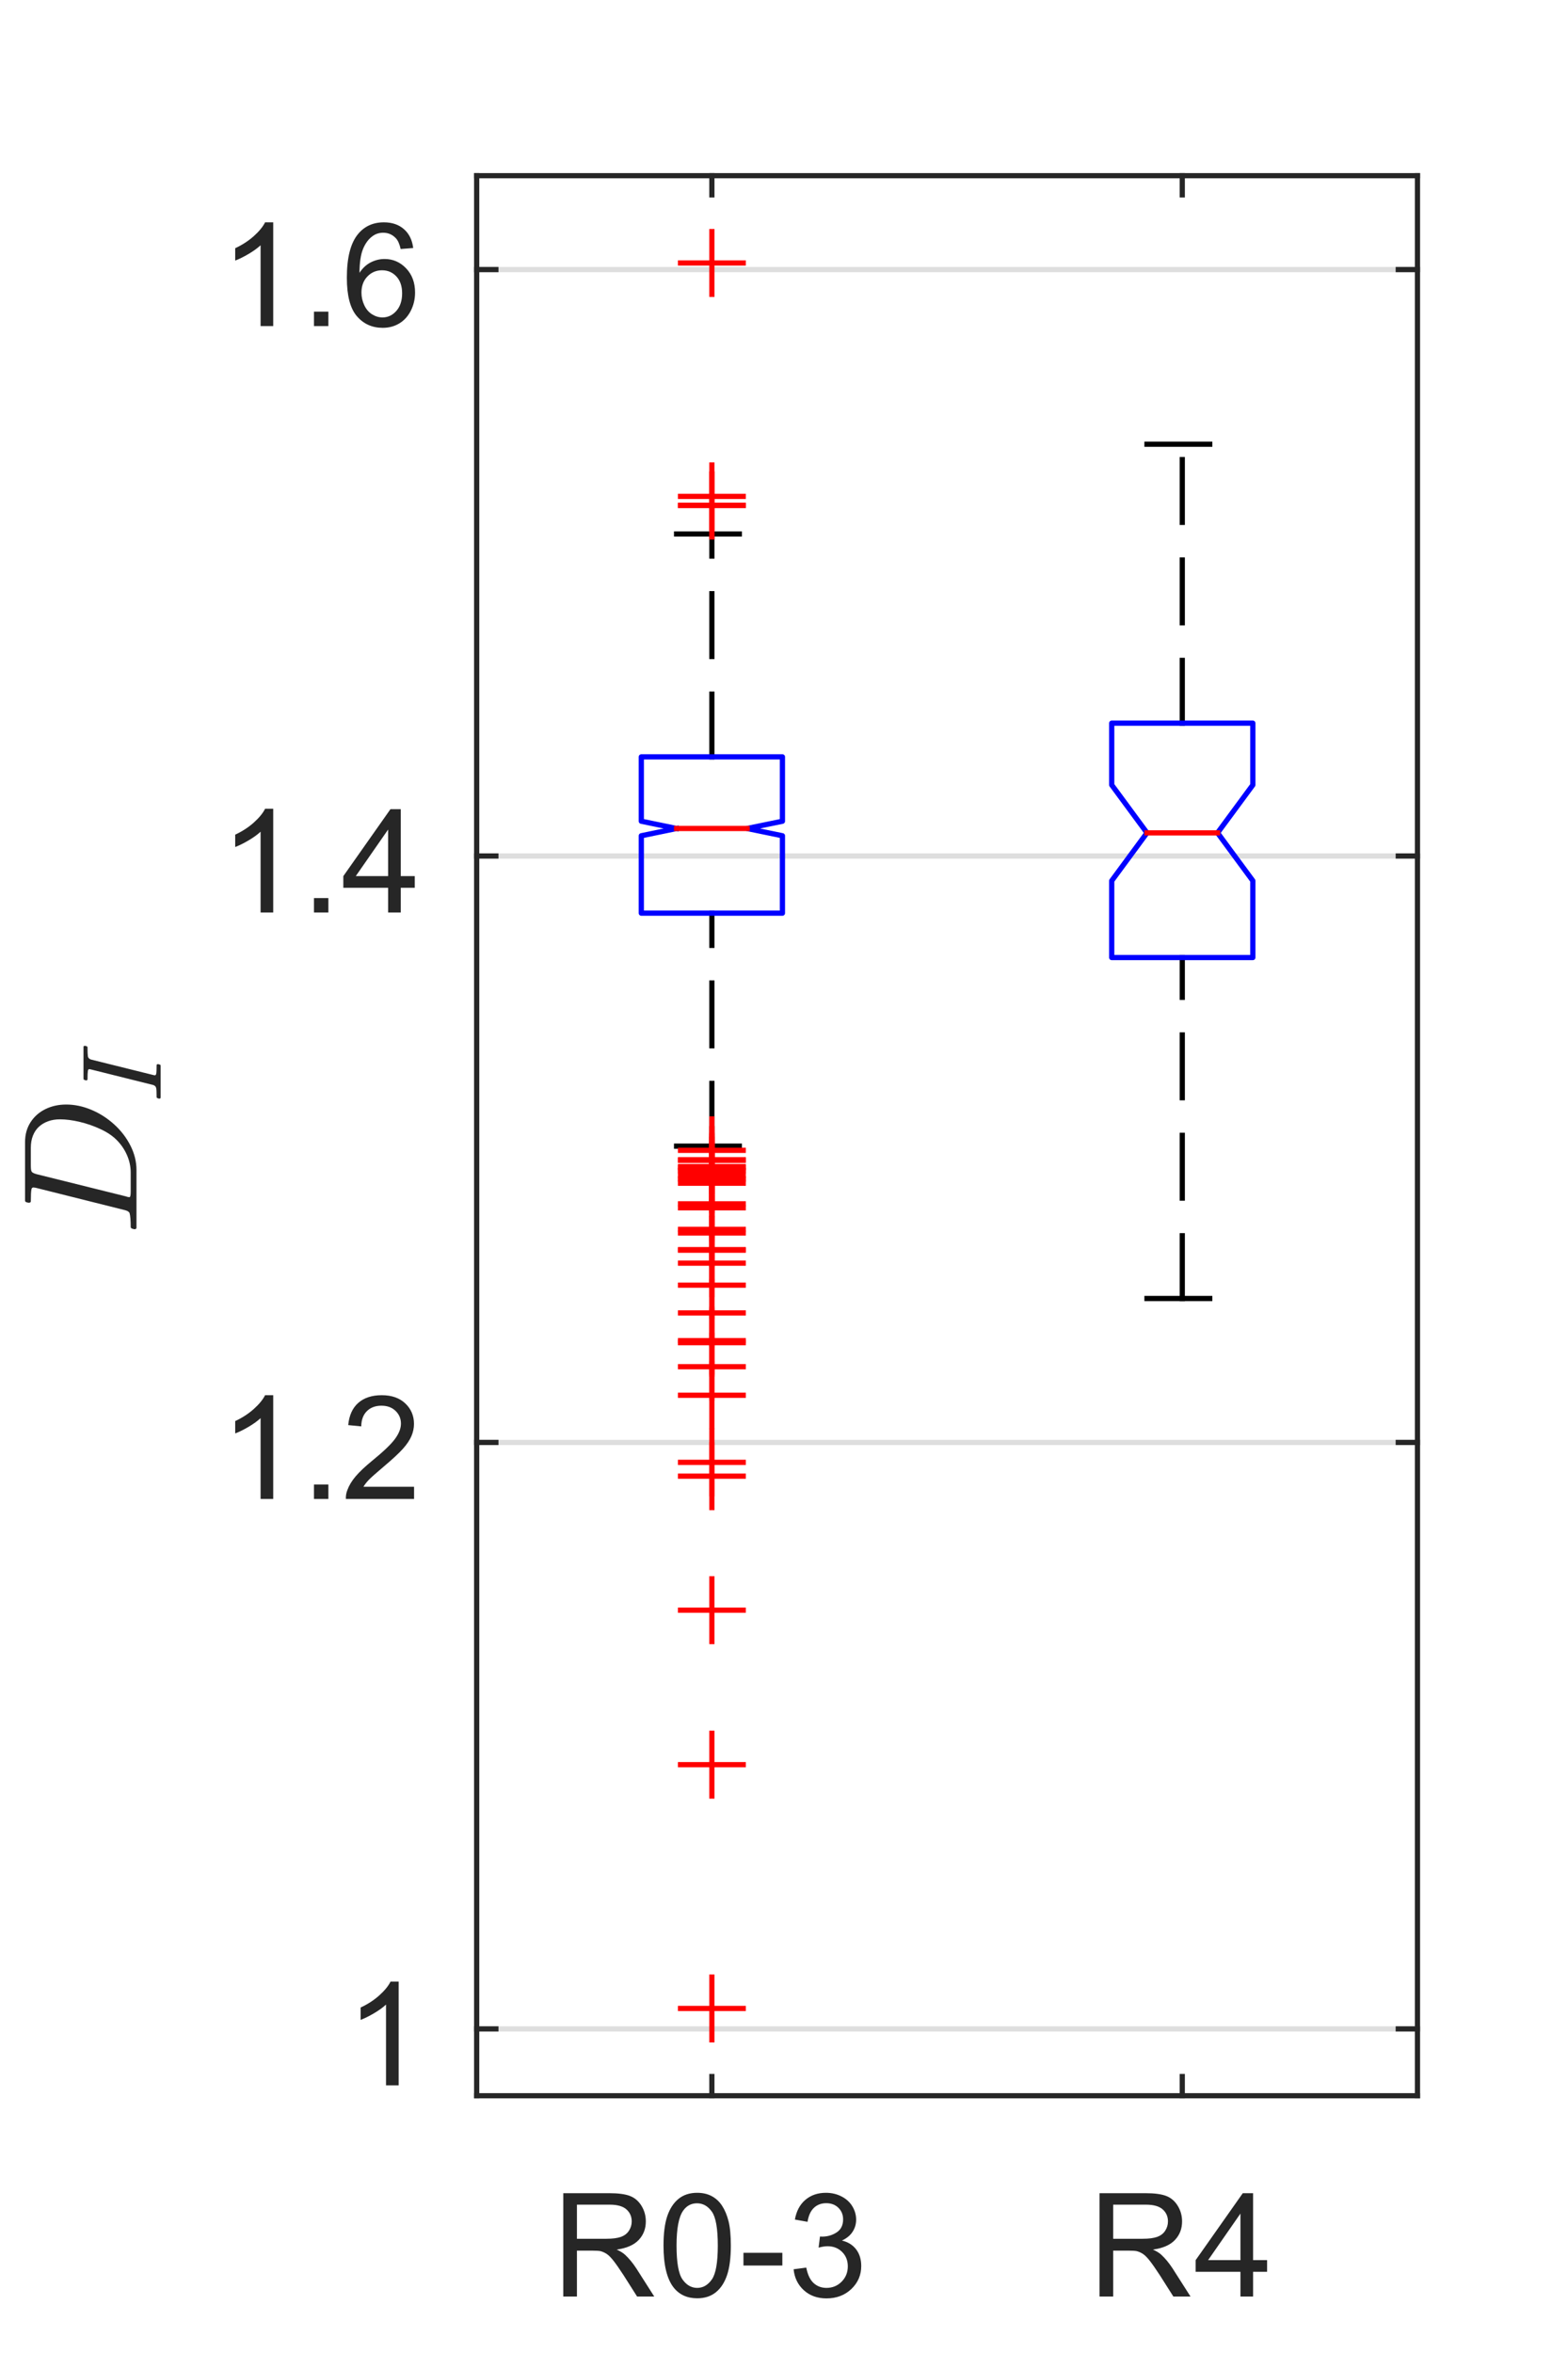 <?xml version="1.0"?>
<!DOCTYPE svg PUBLIC '-//W3C//DTD SVG 1.0//EN'
          'http://www.w3.org/TR/2001/REC-SVG-20010904/DTD/svg10.dtd'>
<svg xmlns:xlink="http://www.w3.org/1999/xlink" style="fill-opacity:1; color-rendering:auto; color-interpolation:auto; text-rendering:auto; stroke:black; stroke-linecap:square; stroke-miterlimit:10; shape-rendering:auto; stroke-opacity:1; fill:black; stroke-dasharray:none; font-weight:normal; stroke-width:1; font-family:'Dialog'; font-style:normal; stroke-linejoin:miter; font-size:12px; stroke-dashoffset:0; image-rendering:auto;" width="250" height="375" xmlns="http://www.w3.org/2000/svg"
><rect width="100%" height="100%" fill="#333333" stroke="none"/><!--Generated by the Batik Graphics2D SVG Generator--><defs id="genericDefs"
  /><g
  ><defs id="defs1"
    ><clipPath clipPathUnits="userSpaceOnUse" id="clipPath1"
      ><path d="M0 0 L250 0 L250 375 L0 375 L0 0 Z"
      /></clipPath
    ></defs
    ><g style="fill:white; stroke:white;"
    ><rect x="0" y="0" width="250" style="clip-path:url(#clipPath1); stroke:none;" height="375"
    /></g
    ><g style="fill:white; text-rendering:optimizeSpeed; color-rendering:optimizeSpeed; image-rendering:optimizeSpeed; shape-rendering:crispEdges; stroke:white; color-interpolation:sRGB;"
    ><rect x="0" width="250" height="375" y="0" style="stroke:none;"
      /><path style="stroke:none;" d="M76 334 L226 334 L226 28 L76 28 Z"
    /></g
    ><g style="stroke-linecap:butt; fill-opacity:0.149; fill:rgb(38,38,38); text-rendering:geometricPrecision; image-rendering:optimizeQuality; color-rendering:optimizeQuality; stroke-linejoin:round; stroke:rgb(38,38,38); color-interpolation:linearRGB; stroke-width:0.833; stroke-opacity:0.149;"
    ><line y2="323.347" style="fill:none;" x1="226" x2="76" y1="323.347"
      /><line y2="229.886" style="fill:none;" x1="226" x2="76" y1="229.886"
      /><line y2="136.426" style="fill:none;" x1="226" x2="76" y1="136.426"
      /><line y2="42.965" style="fill:none;" x1="226" x2="76" y1="42.965"
      /><line x1="76" x2="226" y1="334" style="stroke-linecap:square; fill-opacity:1; fill:none; stroke-opacity:1;" y2="334"
      /><line x1="76" x2="226" y1="28" style="stroke-linecap:square; fill-opacity:1; fill:none; stroke-opacity:1;" y2="28"
      /><line x1="113.5" x2="113.5" y1="334" style="stroke-linecap:square; fill-opacity:1; fill:none; stroke-opacity:1;" y2="330.94"
      /><line x1="188.5" x2="188.5" y1="334" style="stroke-linecap:square; fill-opacity:1; fill:none; stroke-opacity:1;" y2="330.94"
      /><line x1="113.5" x2="113.5" y1="28" style="stroke-linecap:square; fill-opacity:1; fill:none; stroke-opacity:1;" y2="31.06"
      /><line x1="188.5" x2="188.5" y1="28" style="stroke-linecap:square; fill-opacity:1; fill:none; stroke-opacity:1;" y2="31.06"
    /></g
    ><g transform="translate(113.5,342)" style="font-size:23.333px; fill:rgb(38,38,38); text-rendering:geometricPrecision; color-rendering:optimizeQuality; image-rendering:optimizeQuality; stroke:rgb(38,38,38); color-interpolation:linearRGB;"
    ><path style="stroke:none;" d="M-23.688 24 L-23.688 7.531 L-16.391 7.531 Q-14.188 7.531 -13.047 7.977 Q-11.906 8.422 -11.219 9.547 Q-10.531 10.672 -10.531 12.031 Q-10.531 13.781 -11.664 14.984 Q-12.797 16.188 -15.172 16.516 Q-14.297 16.922 -13.859 17.328 Q-12.906 18.203 -12.047 19.516 L-9.188 24 L-11.922 24 L-14.094 20.578 Q-15.062 19.094 -15.68 18.305 Q-16.297 17.516 -16.781 17.203 Q-17.266 16.891 -17.766 16.766 Q-18.141 16.688 -18.984 16.688 L-21.516 16.688 L-21.516 24 L-23.688 24 ZM-21.516 14.797 L-16.828 14.797 Q-15.344 14.797 -14.5 14.492 Q-13.656 14.188 -13.219 13.508 Q-12.781 12.828 -12.781 12.031 Q-12.781 10.859 -13.625 10.109 Q-14.469 9.359 -16.297 9.359 L-21.516 9.359 L-21.516 14.797 ZM-7.711 15.875 Q-7.711 12.953 -7.11 11.18 Q-6.508 9.406 -5.321 8.438 Q-4.133 7.469 -2.336 7.469 Q-1.024 7.469 -0.024 8 Q0.976 8.531 1.632 9.539 Q2.289 10.547 2.656 11.992 Q3.023 13.438 3.023 15.875 Q3.023 18.781 2.429 20.562 Q1.835 22.344 0.648 23.312 Q-0.539 24.281 -2.336 24.281 Q-4.727 24.281 -6.086 22.578 Q-7.711 20.516 -7.711 15.875 ZM-5.633 15.875 Q-5.633 19.938 -4.68 21.281 Q-3.727 22.625 -2.336 22.625 Q-0.946 22.625 -0 21.273 Q0.945 19.922 0.945 15.875 Q0.945 11.812 -0 10.477 Q-0.946 9.141 -2.368 9.141 Q-3.758 9.141 -4.586 10.328 Q-5.633 11.828 -5.633 15.875 ZM5.035 19.062 L5.035 17.031 L11.238 17.031 L11.238 19.062 L5.035 19.062 ZM13.033 19.656 L15.049 19.391 Q15.392 21.109 16.236 21.867 Q17.08 22.625 18.267 22.625 Q19.705 22.625 20.689 21.633 Q21.674 20.641 21.674 19.188 Q21.674 17.797 20.759 16.891 Q19.845 15.984 18.439 15.984 Q17.877 15.984 17.017 16.203 L17.236 14.438 Q17.439 14.453 17.564 14.453 Q18.861 14.453 19.892 13.781 Q20.924 13.109 20.924 11.703 Q20.924 10.594 20.174 9.859 Q19.424 9.125 18.236 9.125 Q17.049 9.125 16.267 9.867 Q15.486 10.609 15.252 12.094 L13.236 11.734 Q13.595 9.703 14.916 8.586 Q16.236 7.469 18.189 7.469 Q19.533 7.469 20.666 8.047 Q21.799 8.625 22.4 9.625 Q23.002 10.625 23.002 11.75 Q23.002 12.812 22.431 13.688 Q21.861 14.562 20.736 15.078 Q22.189 15.422 23.002 16.484 Q23.814 17.547 23.814 19.141 Q23.814 21.297 22.244 22.797 Q20.674 24.297 18.267 24.297 Q16.095 24.297 14.666 23 Q13.236 21.703 13.033 19.656 Z"
    /></g
    ><g transform="translate(188.5,342)" style="font-size:23.333px; fill:rgb(38,38,38); text-rendering:geometricPrecision; color-rendering:optimizeQuality; image-rendering:optimizeQuality; stroke:rgb(38,38,38); color-interpolation:linearRGB;"
    ><path style="stroke:none;" d="M-13.188 24 L-13.188 7.531 L-5.891 7.531 Q-3.688 7.531 -2.547 7.977 Q-1.406 8.422 -0.719 9.547 Q-0.031 10.672 -0.031 12.031 Q-0.031 13.781 -1.164 14.984 Q-2.297 16.188 -4.672 16.516 Q-3.797 16.922 -3.359 17.328 Q-2.406 18.203 -1.547 19.516 L1.312 24 L-1.422 24 L-3.594 20.578 Q-4.562 19.094 -5.18 18.305 Q-5.797 17.516 -6.281 17.203 Q-6.766 16.891 -7.266 16.766 Q-7.641 16.688 -8.484 16.688 L-11.016 16.688 L-11.016 24 L-13.188 24 ZM-11.016 14.797 L-6.328 14.797 Q-4.844 14.797 -4 14.492 Q-3.156 14.188 -2.719 13.508 Q-2.281 12.828 -2.281 12.031 Q-2.281 10.859 -3.125 10.109 Q-3.969 9.359 -5.797 9.359 L-11.016 9.359 L-11.016 14.797 ZM9.273 24 L9.273 20.062 L2.132 20.062 L2.132 18.203 L9.648 7.531 L11.289 7.531 L11.289 18.203 L13.523 18.203 L13.523 20.062 L11.289 20.062 L11.289 24 L9.273 24 ZM9.273 18.203 L9.273 10.781 L4.117 18.203 L9.273 18.203 Z"
    /></g
    ><g style="fill:rgb(38,38,38); text-rendering:geometricPrecision; image-rendering:optimizeQuality; color-rendering:optimizeQuality; stroke-linejoin:round; stroke:rgb(38,38,38); color-interpolation:linearRGB; stroke-width:0.833;"
    ><line y2="28" style="fill:none;" x1="76" x2="76" y1="334"
      /><line y2="28" style="fill:none;" x1="226" x2="226" y1="334"
      /><line y2="323.347" style="fill:none;" x1="76" x2="79.06" y1="323.347"
      /><line y2="229.886" style="fill:none;" x1="76" x2="79.06" y1="229.886"
      /><line y2="136.426" style="fill:none;" x1="76" x2="79.06" y1="136.426"
      /><line y2="42.965" style="fill:none;" x1="76" x2="79.06" y1="42.965"
      /><line y2="323.347" style="fill:none;" x1="226" x2="222.94" y1="323.347"
      /><line y2="229.886" style="fill:none;" x1="226" x2="222.94" y1="229.886"
      /><line y2="136.426" style="fill:none;" x1="226" x2="222.94" y1="136.426"
      /><line y2="42.965" style="fill:none;" x1="226" x2="222.94" y1="42.965"
    /></g
    ><g transform="translate(68,323.347)" style="font-size:23.333px; fill:rgb(38,38,38); text-rendering:geometricPrecision; color-rendering:optimizeQuality; image-rendering:optimizeQuality; stroke:rgb(38,38,38); color-interpolation:linearRGB;"
    ><path style="stroke:none;" d="M-4.438 9 L-6.453 9 L-6.453 -3.875 Q-7.188 -3.188 -8.367 -2.492 Q-9.547 -1.797 -10.5 -1.438 L-10.5 -3.406 Q-8.797 -4.203 -7.531 -5.336 Q-6.266 -6.469 -5.734 -7.531 L-4.438 -7.531 L-4.438 9 Z"
    /></g
    ><g transform="translate(68,229.886)" style="font-size:23.333px; fill:rgb(38,38,38); text-rendering:geometricPrecision; color-rendering:optimizeQuality; image-rendering:optimizeQuality; stroke:rgb(38,38,38); color-interpolation:linearRGB;"
    ><path style="stroke:none;" d="M-24.438 9 L-26.453 9 L-26.453 -3.875 Q-27.188 -3.188 -28.367 -2.492 Q-29.547 -1.797 -30.5 -1.438 L-30.5 -3.406 Q-28.797 -4.203 -27.531 -5.336 Q-26.266 -6.469 -25.734 -7.531 L-24.438 -7.531 L-24.438 9 ZM-17.941 9 L-17.941 6.703 L-15.644 6.703 L-15.644 9 L-17.941 9 ZM-1.98 7.062 L-1.98 9 L-12.855 9 Q-12.886 8.266 -12.62 7.594 Q-12.214 6.484 -11.3 5.406 Q-10.386 4.328 -8.652 2.906 Q-5.964 0.719 -5.019 -0.57 Q-4.073 -1.859 -4.073 -3 Q-4.073 -4.203 -4.933 -5.031 Q-5.792 -5.859 -7.183 -5.859 Q-8.636 -5.859 -9.511 -4.984 Q-10.386 -4.109 -10.402 -2.562 L-12.48 -2.766 Q-12.261 -5.094 -10.87 -6.312 Q-9.48 -7.531 -7.136 -7.531 Q-4.761 -7.531 -3.378 -6.219 Q-1.995 -4.906 -1.995 -2.953 Q-1.995 -1.969 -2.401 -1.016 Q-2.808 -0.062 -3.745 0.992 Q-4.683 2.047 -6.87 3.891 Q-8.683 5.422 -9.198 5.961 Q-9.714 6.5 -10.058 7.062 L-1.98 7.062 Z"
    /></g
    ><g transform="translate(68,136.426)" style="font-size:23.333px; fill:rgb(38,38,38); text-rendering:geometricPrecision; color-rendering:optimizeQuality; image-rendering:optimizeQuality; stroke:rgb(38,38,38); color-interpolation:linearRGB;"
    ><path style="stroke:none;" d="M-24.438 9 L-26.453 9 L-26.453 -3.875 Q-27.188 -3.188 -28.367 -2.492 Q-29.547 -1.797 -30.5 -1.438 L-30.5 -3.406 Q-28.797 -4.203 -27.531 -5.336 Q-26.266 -6.469 -25.734 -7.531 L-24.438 -7.531 L-24.438 9 ZM-17.941 9 L-17.941 6.703 L-15.644 6.703 L-15.644 9 L-17.941 9 ZM-6.12 9 L-6.12 5.062 L-13.261 5.062 L-13.261 3.203 L-5.745 -7.469 L-4.105 -7.469 L-4.105 3.203 L-1.87 3.203 L-1.87 5.062 L-4.105 5.062 L-4.105 9 L-6.12 9 ZM-6.12 3.203 L-6.12 -4.219 L-11.277 3.203 L-6.12 3.203 Z"
    /></g
    ><g transform="translate(68,42.965)" style="font-size:23.333px; fill:rgb(38,38,38); text-rendering:geometricPrecision; color-rendering:optimizeQuality; image-rendering:optimizeQuality; stroke:rgb(38,38,38); color-interpolation:linearRGB;"
    ><path style="stroke:none;" d="M-24.438 9 L-26.453 9 L-26.453 -3.875 Q-27.188 -3.188 -28.367 -2.492 Q-29.547 -1.797 -30.5 -1.438 L-30.5 -3.406 Q-28.797 -4.203 -27.531 -5.336 Q-26.266 -6.469 -25.734 -7.531 L-24.438 -7.531 L-24.438 9 ZM-17.941 9 L-17.941 6.703 L-15.644 6.703 L-15.644 9 L-17.941 9 ZM-2.12 -3.438 L-4.12 -3.281 Q-4.386 -4.469 -4.886 -5 Q-5.714 -5.875 -6.902 -5.875 Q-7.87 -5.875 -8.605 -5.328 Q-9.558 -4.641 -10.112 -3.305 Q-10.667 -1.969 -10.683 0.516 Q-9.948 -0.609 -8.894 -1.148 Q-7.839 -1.688 -6.683 -1.688 Q-4.667 -1.688 -3.245 -0.195 Q-1.823 1.297 -1.823 3.656 Q-1.823 5.203 -2.487 6.531 Q-3.151 7.859 -4.323 8.57 Q-5.495 9.281 -6.98 9.281 Q-9.511 9.281 -11.105 7.422 Q-12.698 5.562 -12.698 1.297 Q-12.698 -3.484 -10.933 -5.641 Q-9.386 -7.531 -6.792 -7.531 Q-4.839 -7.531 -3.597 -6.445 Q-2.355 -5.359 -2.12 -3.438 ZM-10.37 3.672 Q-10.37 4.703 -9.925 5.664 Q-9.48 6.625 -8.683 7.125 Q-7.886 7.625 -7.011 7.625 Q-5.73 7.625 -4.808 6.586 Q-3.886 5.547 -3.886 3.781 Q-3.886 2.078 -4.8 1.094 Q-5.714 0.109 -7.089 0.109 Q-8.464 0.109 -9.417 1.094 Q-10.37 2.078 -10.37 3.672 Z"
    /></g
    ><g transform="translate(31,181) rotate(-90)" style="font-size:25.667px; fill:rgb(38,38,38); text-rendering:geometricPrecision; image-rendering:optimizeQuality; color-rendering:optimizeQuality; font-family:'mwa_cmmi10'; stroke:rgb(38,38,38); color-interpolation:linearRGB;"
    ><path style="stroke:none;" d="M-14.655 -9.24 Q-14.905 -9.24 -14.905 -9.584 Q-14.889 -9.646 -14.85 -9.803 Q-14.811 -9.959 -14.741 -10.06 Q-14.67 -10.162 -14.577 -10.162 Q-12.983 -10.162 -12.358 -10.334 Q-12.03 -10.443 -11.873 -11.037 L-8.295 -25.318 Q-8.248 -25.568 -8.248 -25.662 Q-8.248 -25.943 -8.561 -25.99 Q-9.045 -26.084 -10.436 -26.084 Q-10.686 -26.084 -10.686 -26.428 Q-10.67 -26.49 -10.639 -26.654 Q-10.608 -26.818 -10.538 -26.912 Q-10.467 -27.006 -10.358 -27.006 L-1.014 -27.006 Q0.798 -27.006 2.158 -26.123 Q3.517 -25.24 4.244 -23.748 Q4.97 -22.256 4.97 -20.443 Q4.97 -18.459 4.142 -16.467 Q3.314 -14.475 1.83 -12.826 Q0.345 -11.178 -1.561 -10.209 Q-3.467 -9.24 -5.467 -9.24 L-14.655 -9.24 ZM-9.795 -10.365 Q-9.795 -10.162 -8.905 -10.162 L-5.873 -10.162 Q-4.436 -10.162 -3.084 -10.756 Q-1.733 -11.35 -0.686 -12.396 Q0.298 -13.365 1.04 -14.951 Q1.783 -16.537 2.197 -18.264 Q2.611 -19.99 2.611 -21.443 Q2.611 -22.49 2.298 -23.342 Q1.986 -24.193 1.423 -24.803 Q0.861 -25.412 0.009 -25.748 Q-0.842 -26.084 -1.905 -26.084 L-4.764 -26.084 Q-5.467 -26.084 -5.702 -25.967 Q-5.936 -25.849 -6.123 -25.193 L-9.67 -10.928 Q-9.795 -10.615 -9.795 -10.365 Z"
      /><path style="stroke:none;" d="M6.079 -5.39 Q5.908 -5.39 5.908 -5.625 Q5.986 -6.031 6.142 -6.031 Q7.204 -6.031 7.579 -6.093 Q7.986 -6.187 8.095 -6.625 L10.564 -16.515 Q10.611 -16.687 10.611 -16.75 Q10.611 -16.859 10.548 -16.906 Q10.486 -16.953 10.361 -16.984 Q10.001 -17.046 9.001 -17.046 Q8.814 -17.046 8.814 -17.296 Q8.876 -17.515 8.915 -17.601 Q8.954 -17.687 9.126 -17.687 L14.158 -17.687 Q14.329 -17.687 14.329 -17.453 Q14.314 -17.406 14.29 -17.296 Q14.267 -17.187 14.22 -17.117 Q14.173 -17.046 14.095 -17.046 Q13.033 -17.046 12.626 -16.984 Q12.236 -16.89 12.126 -16.437 L9.673 -6.562 Q9.626 -6.343 9.626 -6.328 Q9.626 -6.281 9.642 -6.242 Q9.658 -6.203 9.697 -6.171 Q9.736 -6.14 9.775 -6.125 Q9.814 -6.109 9.861 -6.093 Q10.204 -6.031 11.236 -6.031 Q11.408 -6.031 11.408 -5.781 Q11.345 -5.531 11.314 -5.46 Q11.283 -5.39 11.111 -5.39 L6.079 -5.39 Z"
    /></g
    ><g style="stroke-linecap:butt; text-rendering:geometricPrecision; image-rendering:optimizeQuality; color-rendering:optimizeQuality; stroke-linejoin:bevel; stroke-dasharray:10,6; color-interpolation:linearRGB; stroke-width:0.833; stroke-miterlimit:1;"
    ><line y2="85.1" style="fill:none;" x1="113.5" x2="113.5" y1="120.623"
      /><line y2="70.798" style="fill:none;" x1="188.5" x2="188.5" y1="115.25"
      /><line y2="145.531" style="fill:none;" x1="113.5" x2="113.5" y1="182.661"
      /><line y2="152.603" style="fill:none;" x1="188.5" x2="188.5" y1="206.945"
      /><line x1="107.875" x2="119.125" y1="85.1" style="fill:none; stroke-linejoin:round; stroke-dasharray:none; stroke-miterlimit:10;" y2="85.1"
      /><line x1="182.875" x2="194.125" y1="70.798" style="fill:none; stroke-linejoin:round; stroke-dasharray:none; stroke-miterlimit:10;" y2="70.798"
      /><line x1="107.875" x2="119.125" y1="182.661" style="fill:none; stroke-linejoin:round; stroke-dasharray:none; stroke-miterlimit:10;" y2="182.661"
      /><line x1="182.875" x2="194.125" y1="206.945" style="fill:none; stroke-linejoin:round; stroke-dasharray:none; stroke-miterlimit:10;" y2="206.945"
    /></g
    ><g style="stroke-linecap:butt; fill:blue; text-rendering:geometricPrecision; image-rendering:optimizeQuality; color-rendering:optimizeQuality; stroke-linejoin:round; stroke:blue; color-interpolation:linearRGB; stroke-width:0.833;"
    ><path d="M107.875 132.038 L102.25 130.88 L102.25 120.623 L124.75 120.623 L124.75 130.88 L119.125 132.038 L124.75 133.196 L124.75 145.531 L102.25 145.531 L102.25 133.196 L107.875 132.038" style="fill:none; fill-rule:evenodd;"
      /><path d="M182.875 132.734 L177.25 125.1 L177.25 115.25 L199.75 115.25 L199.75 125.1 L194.125 132.734 L199.75 140.369 L199.75 152.603 L177.25 152.603 L177.25 140.369 L182.875 132.734" style="fill:none; fill-rule:evenodd;"
      /><line x1="107.875" x2="119.125" y1="132.038" style="fill:none; stroke:red;" y2="132.038"
      /><line x1="182.875" x2="194.125" y1="132.734" style="fill:none; stroke:red;" y2="132.734"
      /><path d="M0 -5 L0 5 M-5 0 L5 0" style="fill:none; stroke:red; stroke-linejoin:miter;" transform="translate(113.5,320.091)"
      /><path d="M0 -5 L0 5 M-5 0 L5 0" style="fill:none; stroke:red; stroke-linejoin:miter;" transform="translate(113.5,281.234)"
      /><path d="M0 -5 L0 5 M-5 0 L5 0" style="fill:none; stroke:red; stroke-linejoin:miter;" transform="translate(113.5,256.617)"
      /><path d="M0 -5 L0 5 M-5 0 L5 0" style="fill:none; stroke:red; stroke-linejoin:miter;" transform="translate(113.5,235.259)"
      /><path d="M0 -5 L0 5 M-5 0 L5 0" style="fill:none; stroke:red; stroke-linejoin:miter;" transform="translate(113.5,233.056)"
      /><path d="M0 -5 L0 5 M-5 0 L5 0" style="fill:none; stroke:red; stroke-linejoin:miter;" transform="translate(113.5,222.364)"
      /><path d="M0 -5 L0 5 M-5 0 L5 0" style="fill:none; stroke:red; stroke-linejoin:miter;" transform="translate(113.5,217.815)"
      /><path d="M0 -5 L0 5 M-5 0 L5 0" style="fill:none; stroke:red; stroke-linejoin:miter;" transform="translate(113.5,213.983)"
      /><path d="M0 -5 L0 5 M-5 0 L5 0" style="fill:none; stroke:red; stroke-linejoin:miter;" transform="translate(113.5,213.66)"
      /><path d="M0 -5 L0 5 M-5 0 L5 0" style="fill:none; stroke:red; stroke-linejoin:miter;" transform="translate(113.5,209.245)"
      /><path d="M0 -5 L0 5 M-5 0 L5 0" style="fill:none; stroke:red; stroke-linejoin:miter;" transform="translate(113.5,204.819)"
      /><path d="M0 -5 L0 5 M-5 0 L5 0" style="fill:none; stroke:red; stroke-linejoin:miter;" transform="translate(113.5,201.312)"
      /><path d="M0 -5 L0 5 M-5 0 L5 0" style="fill:none; stroke:red; stroke-linejoin:miter;" transform="translate(113.5,199.245)"
      /><path d="M0 -5 L0 5 M-5 0 L5 0" style="fill:none; stroke:red; stroke-linejoin:miter;" transform="translate(113.5,199.159)"
      /><path d="M0 -5 L0 5 M-5 0 L5 0" style="fill:none; stroke:red; stroke-linejoin:miter;" transform="translate(113.5,196.502)"
      /><path d="M0 -5 L0 5 M-5 0 L5 0" style="fill:none; stroke:red; stroke-linejoin:miter;" transform="translate(113.5,195.927)"
      /><path d="M0 -5 L0 5 M-5 0 L5 0" style="fill:none; stroke:red; stroke-linejoin:miter;" transform="translate(113.5,192.493)"
      /><path d="M0 -5 L0 5 M-5 0 L5 0" style="fill:none; stroke:red; stroke-linejoin:miter;" transform="translate(113.5,191.857)"
      /><path d="M0 -5 L0 5 M-5 0 L5 0" style="fill:none; stroke:red; stroke-linejoin:miter;" transform="translate(113.5,188.571)"
      /><path d="M0 -5 L0 5 M-5 0 L5 0" style="fill:none; stroke:red; stroke-linejoin:miter;" transform="translate(113.5,187.915)"
      /><path d="M0 -5 L0 5 M-5 0 L5 0" style="fill:none; stroke:red; stroke-linejoin:miter;" transform="translate(113.5,187.879)"
      /><path d="M0 -5 L0 5 M-5 0 L5 0" style="fill:none; stroke:red; stroke-linejoin:miter;" transform="translate(113.5,187.286)"
      /><path d="M0 -5 L0 5 M-5 0 L5 0" style="fill:none; stroke:red; stroke-linejoin:miter;" transform="translate(113.5,186.61)"
      /><path d="M0 -5 L0 5 M-5 0 L5 0" style="fill:none; stroke:red; stroke-linejoin:miter;" transform="translate(113.5,186.539)"
      /><path d="M0 -5 L0 5 M-5 0 L5 0" style="fill:none; stroke:red; stroke-linejoin:miter;" transform="translate(113.5,186.096)"
      /><path d="M0 -5 L0 5 M-5 0 L5 0" style="fill:none; stroke:red; stroke-linejoin:miter;" transform="translate(113.5,185.925)"
      /><path d="M0 -5 L0 5 M-5 0 L5 0" style="fill:none; stroke:red; stroke-linejoin:miter;" transform="translate(113.5,184.928)"
      /><path d="M0 -5 L0 5 M-5 0 L5 0" style="fill:none; stroke:red; stroke-linejoin:miter;" transform="translate(113.5,184.831)"
      /><path d="M0 -5 L0 5 M-5 0 L5 0" style="fill:none; stroke:red; stroke-linejoin:miter;" transform="translate(113.5,183.332)"
      /><path d="M0 -5 L0 5 M-5 0 L5 0" style="fill:none; stroke:red; stroke-linejoin:miter;" transform="translate(113.5,80.553)"
      /><path d="M0 -5 L0 5 M-5 0 L5 0" style="fill:none; stroke:red; stroke-linejoin:miter;" transform="translate(113.5,80.536)"
      /><path d="M0 -5 L0 5 M-5 0 L5 0" style="fill:none; stroke:red; stroke-linejoin:miter;" transform="translate(113.5,79.107)"
      /><path d="M0 -5 L0 5 M-5 0 L5 0" style="fill:none; stroke:red; stroke-linejoin:miter;" transform="translate(113.5,41.909)"
    /></g
  ></g
></svg
>
